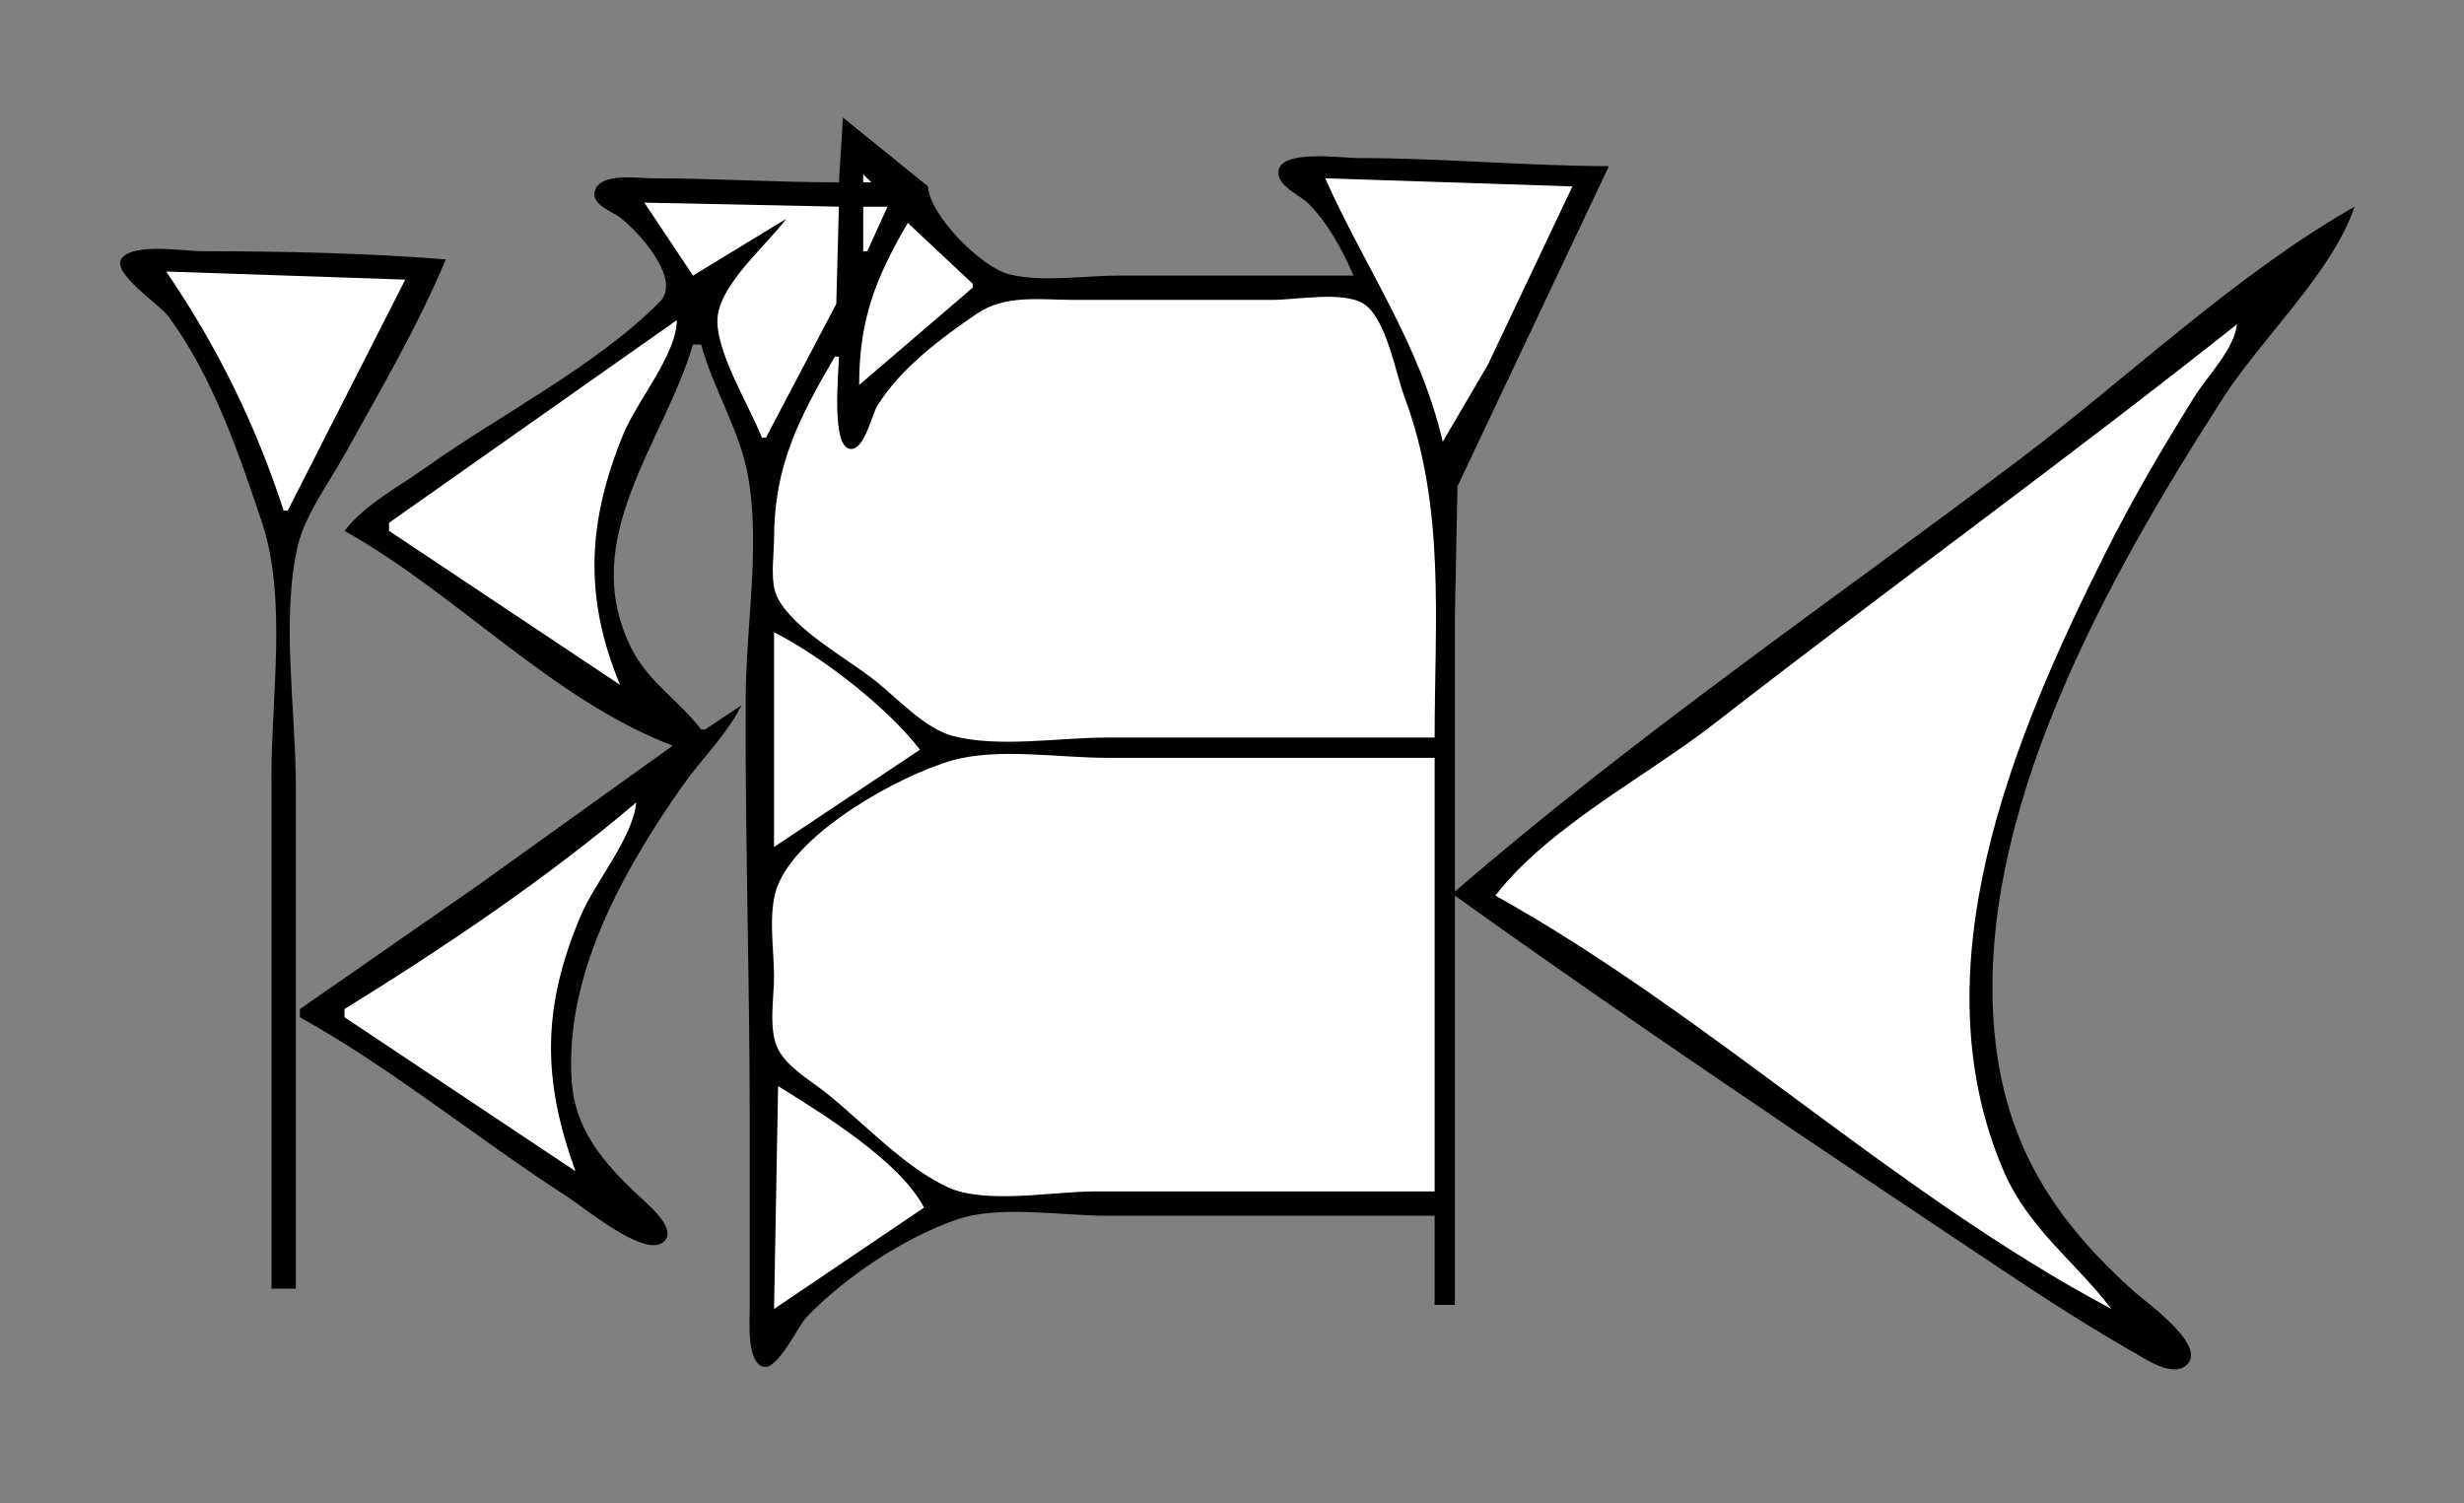 <?xml version="1.0" standalone="yes"?>
<svg xmlns="http://www.w3.org/2000/svg" width="608" height="371">
<rect width="100%" height="100%" fill="#808080" stroke="none"/>
<!-- <path style="fill:#ffffff; stroke:none;" d="M0 0L0 371L608 371L608 0L0 0z"/>
--><path style="fill:#000000; stroke:none;" d="M208 29L207 45C191.703 44.998 176.362 44 161 44C157.46 44 148.125 42.485 146.752 47.123C145.772 50.43 151.004 52.154 152.961 53.637C157.514 57.086 168.345 68.912 162.808 74.482C146.914 90.471 123.371 102.294 105 115.421C98.305 120.205 90.061 124.442 85 131C112.434 146.273 136.528 172.845 166 184L118 218.424L74 249L74 251C96.981 263.795 117.866 281.051 140 295.308C144.084 297.938 158.488 309.933 163.392 306.716C167.167 304.24 161.811 298.973 159.981 297.285C150.752 288.778 142.065 280.292 141.09 267C139.164 240.741 153.769 214.778 168.348 194.004C173.16 187.147 179.112 181.617 183 174L174 180L173 180C167.568 172.897 159.947 168.267 155.81 160C142.297 132.994 163.817 109.419 171 85L173 85C176.049 96.148 182.763 106.533 184.674 118C187.584 135.46 184.085 154.467 184.001 172C183.833 206.722 185 241.279 185 276L185 323C185.005 326.202 184.238 335.986 188.262 337.248C191.802 338.359 196.839 327.294 199.04 325.004C208.571 315.089 222.923 305.51 236 300.966C246.565 297.295 261.869 300 273 300L354 300L354 322L359 322L359 221C403.318 252.742 448.646 283.097 494 313.333C504.793 320.529 515.726 327.578 527 333.999C529.967 335.689 535.958 339.744 539.381 336.968C545.07 332.355 529.782 321.52 527 319.05C506.768 301.09 494.768 282.28 492.17 255C487.014 200.854 520.56 141.677 548.692 98C558.11 83.379 575.528 67.227 581 51C551.508 67.804 525.115 93.202 498 113.626C451.703 148.497 402.822 182.079 359 220L359 152L359.637 120L397 41C376.346 40.943 355.73 39 335 39C331.226 39 316.147 36.819 315.466 42.174C314.997 45.858 320.67 48.063 322.816 50.188C327.614 54.942 331.347 61.842 334 68L276 68C267.637 68 257.121 69.718 249 67.682C242.137 65.962 229.3 53.04 229 46L208 29z"/>
<path style="fill:#ffffff; stroke:none;" d="M213 43L213 45L215 45L213 43M327 44C336.721 65.843 350.445 84.99 356 109L367.139 90L388 46L327 44M159 50L171 68L194 54C189.18 60.503 178.093 69.711 177.092 78C176.116 86.081 185.041 100.33 188 108L189 108L206.351 75L207 51L159 50M213 51L213 62L214 62L219 51L213 51M224 55C215.953 68.787 212 79.038 212 95L240 71L240 70L224 55z"/>
<path style="fill:#000000; stroke:none;" d="M67 318L73 318L73 194C73 175.615 69.37 152.92 73.394 135C75.141 127.215 81.28 118.961 85.139 112C93.755 96.457 103.17 80.405 110 64C90.039 62.425 70.058 62 50 62C45.579 62 33.056 59.859 30.047 63.727C27.288 67.273 39.391 75.136 41.511 78.004C52.389 92.723 58.931 111.774 64.667 129C70.825 147.497 67 171.605 67 191L67 318z"/>
<path style="fill:#ffffff; stroke:none;" d="M41 67C53.6 85.445 63.045 104.662 70 126L71 126L100 69L41 67M207 88L206 88C197.013 103.398 191 115.115 191 133C191 137.385 189.827 143.868 192.028 147.829C196.403 155.705 208.988 162.437 216 167.997C221.453 172.321 228.185 179.736 235 181.567C246.231 184.585 261.375 182 273 182L354 182C354 153.372 356.743 125.196 346.576 98C344.345 92.033 342.104 78.68 336.582 75.028C331.627 71.75 319.794 74 314 74L265 74C256.797 74 248.086 72.599 241 77.443C232.067 83.549 222.398 90.731 216.559 100C215.074 102.358 213.39 110.793 210.004 110.793C204.93 110.793 207 91.555 207 88M167 79L96 129L96 131L153 169C144.02 147.403 144.91 128.722 153.861 107C157.16 98.994 167.017 87.374 167 79M552 80C509.618 113.634 465.706 145.354 423 178.576C406.218 191.63 381.925 204.15 369 221C422.087 250.585 467.169 294.343 521 323C512.007 311.241 500.542 303.178 494.428 289C472.9 239.074 496.672 182.149 519.247 137C525.947 123.6 533.476 110.695 541.424 98C544.728 92.724 551.264 86.216 552 80M191 156L191 209L227 185C218.976 174.515 202.762 162.004 191 156M354 294L354 187L273 187C261.348 187 246.231 184.45 235 187.637C221.75 191.398 196.575 205.446 191.728 219C189.456 225.352 191 234.318 191 241C191 246.242 189.536 254.196 192.028 258.961C194.384 263.466 200.122 266.698 204 269.8C213.189 277.152 223.271 288.121 234 293.012C243.202 297.206 259.944 294 270 294L354 294M157 198C135.264 216.538 109.313 233.994 85 249L85 251L142 289C133.787 266.397 133.706 248.651 143.284 226C146.864 217.534 156.112 206.869 157 198M192 268L191 323L228 298C222.256 286.664 202.74 274.688 192 268z"/>
</svg>
